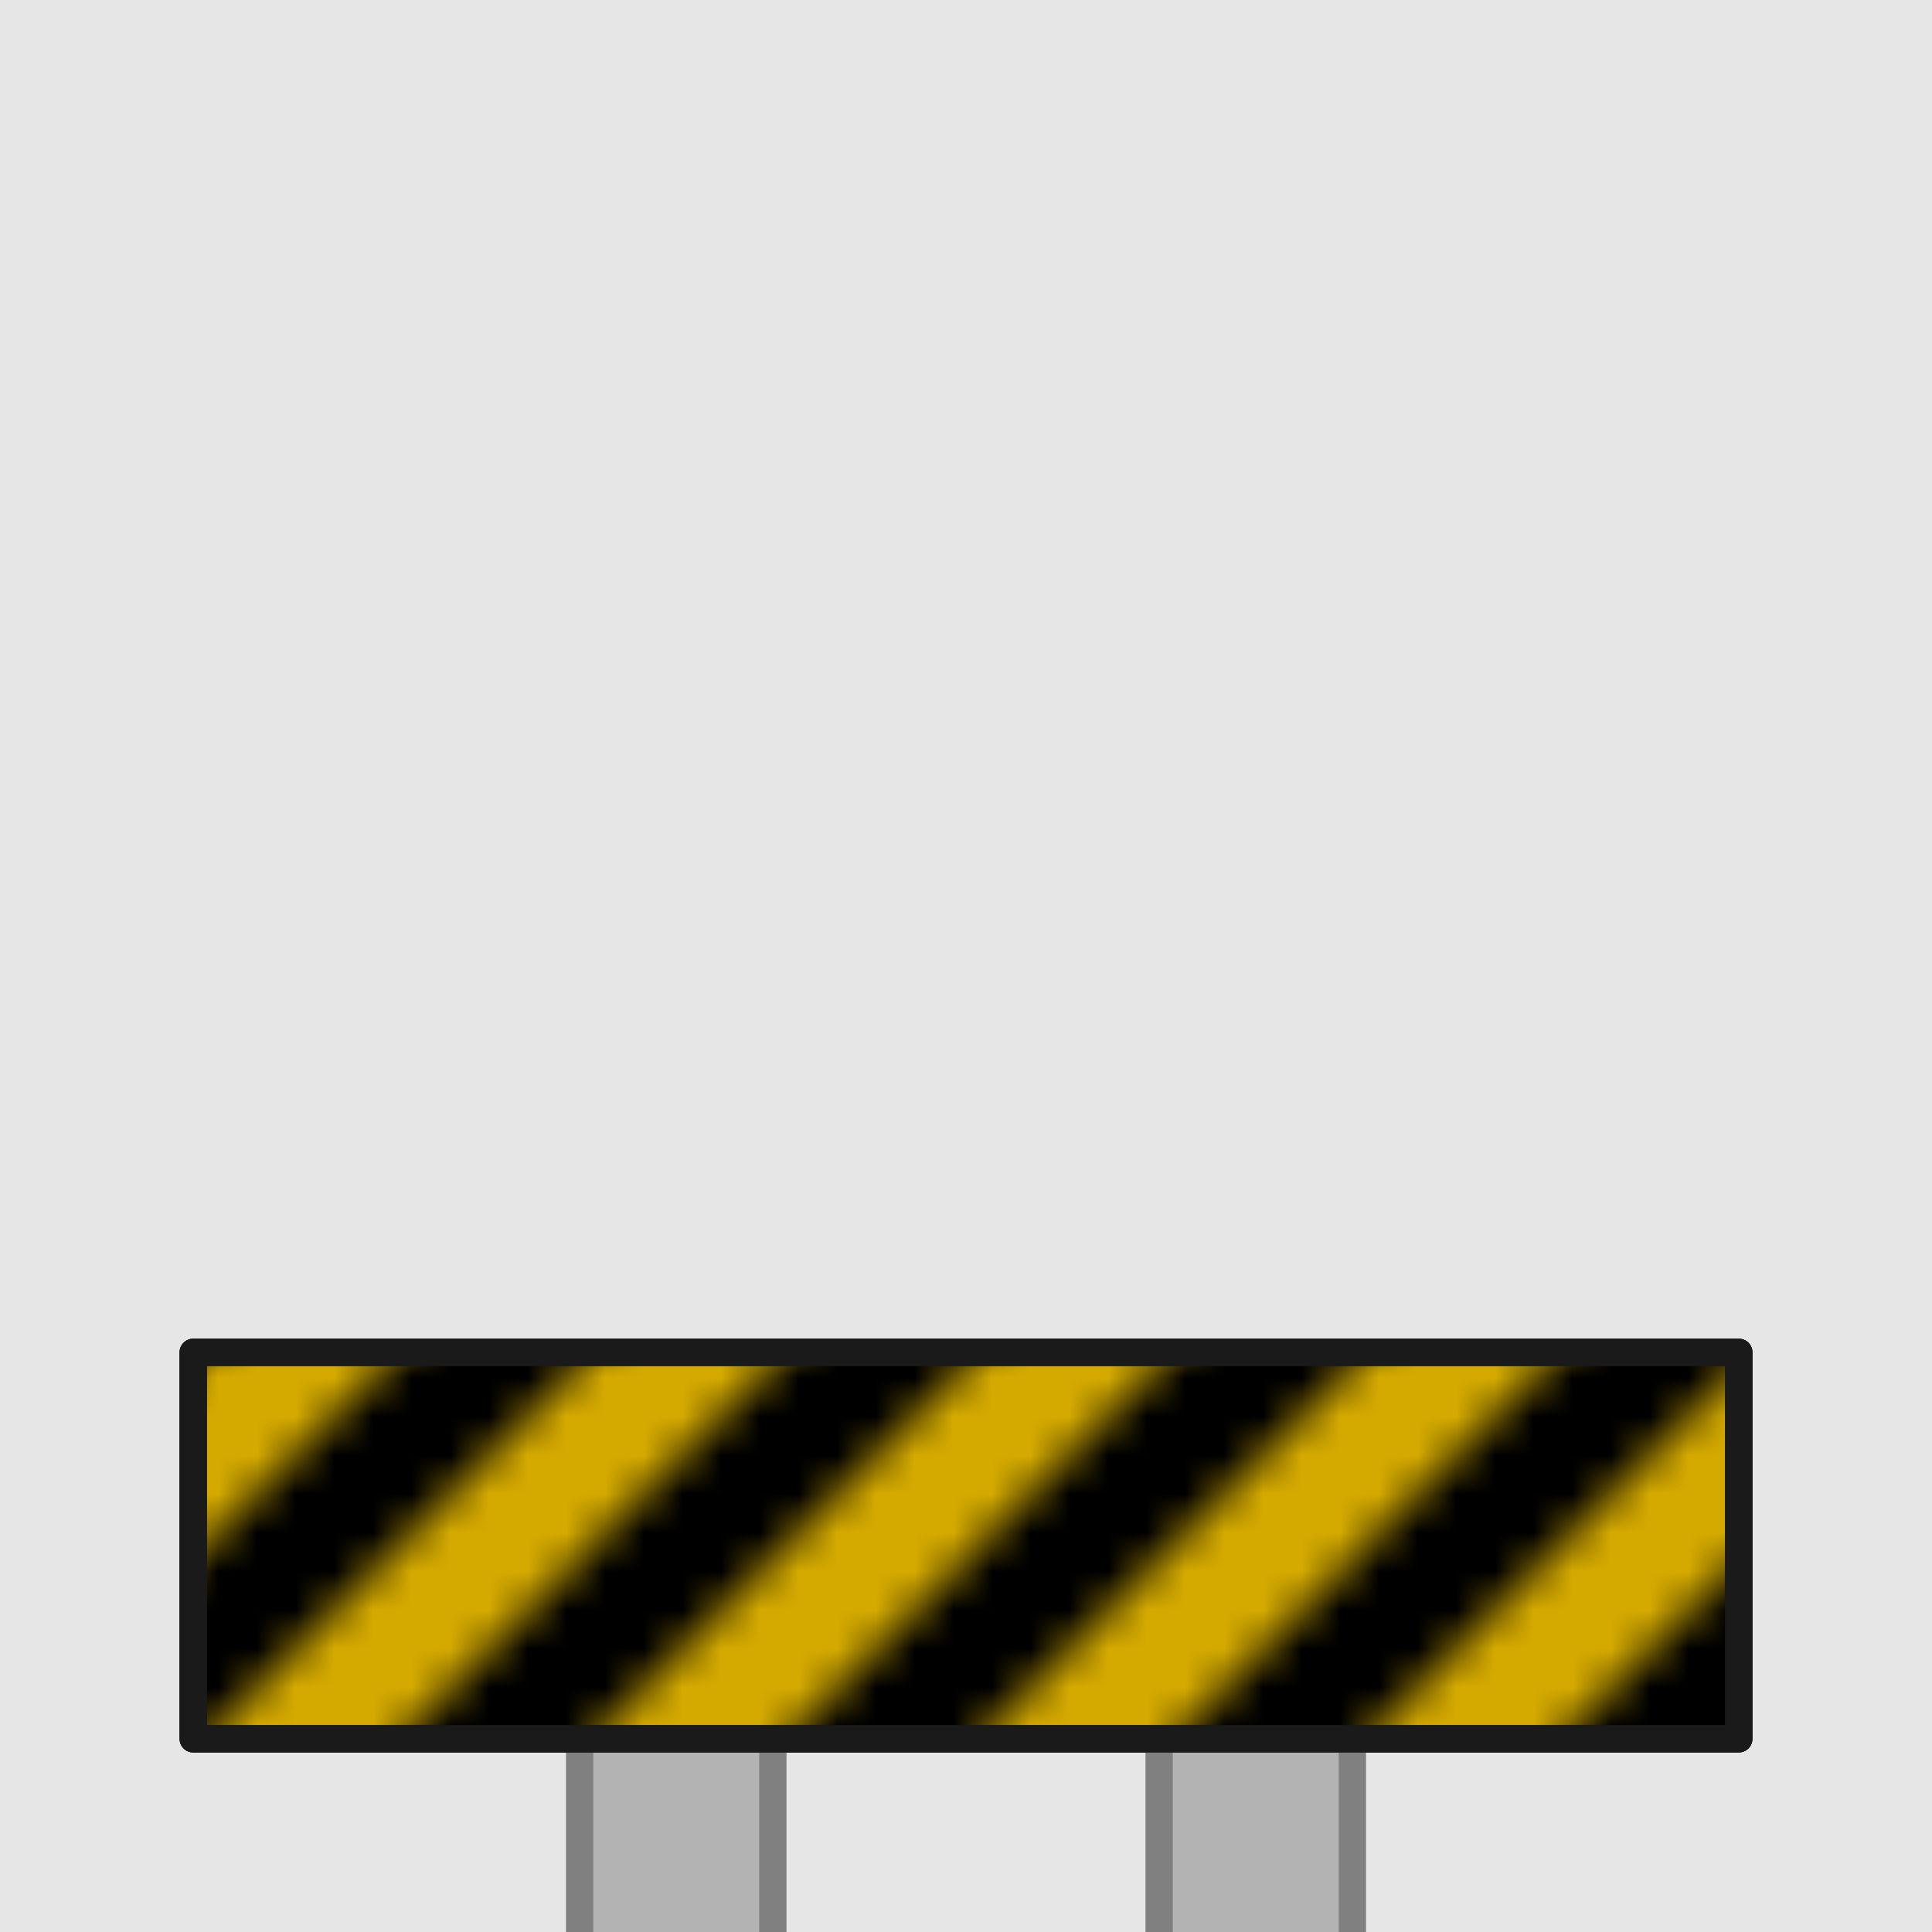 <?xml version="1.0" encoding="UTF-8" standalone="no"?>
<!-- Created with Inkscape (http://www.inkscape.org/) -->

<svg
   xmlns:dc="http://purl.org/dc/elements/1.1/"
   xmlns:cc="http://creativecommons.org/ns#"
   xmlns:rdf="http://www.w3.org/1999/02/22-rdf-syntax-ns#"
   xmlns:svg="http://www.w3.org/2000/svg"
   xmlns="http://www.w3.org/2000/svg"
   xmlns:xlink="http://www.w3.org/1999/xlink"
   xmlns:sodipodi="http://sodipodi.sourceforge.net/DTD/sodipodi-0.dtd"
   xmlns:inkscape="http://www.inkscape.org/namespaces/inkscape"
   width="50"
   height="50"
   viewBox="0 0 13.229 13.229"
   version="1.1"
   id="svg8"
   inkscape:version="0.92.4 (5da689c313, 2019-01-14)"
   sodipodi:docname="sprites11.svg">
  <defs
     id="defs2">
    <pattern
       inkscape:collect="always"
       xlink:href="#pattern3185"
       id="pattern2255"
       patternTransform="matrix(0.265,0,0,0.265,-22.49,266.573)" />
    <inkscape:path-effect
       effect="bend_path"
       id="path-effect7760"
       is_visible="true"
       bendpath="m -19.844,301.008 c 0.691,0 1.354,0.275 1.843,0.763 0.134,0.134 0.251,0.28 0.352,0.437 0.098,0.152 0.179,0.314 0.243,0.483"
       prop_scale="0.95"
       scale_y_rel="false"
       vertical="false" />
    <pattern
       patternUnits="userSpaceOnUse"
       width="10"
       height="10"
       patternTransform="matrix(0.265,0,0,0.265,17.198,253.344)"
       id="pattern3185">
      <path
         inkscape:connector-curvature="0"
         id="rect3070"
         d="M 10,5.012 5.012,10 h 4.988 z"
         style="opacity:1;fill:#000000;fill-opacity:1;fill-rule:nonzero;stroke:none;stroke-width:1.002;stroke-linecap:butt;stroke-linejoin:round;stroke-miterlimit:4;stroke-dasharray:1.002, 1.002;stroke-dashoffset:0;stroke-opacity:1" />
      <path
         inkscape:connector-curvature="0"
         id="rect3080"
         d="M 4.988,0 0,4.988 V 10 L 10,0 Z"
         style="opacity:1;fill:#000000;fill-opacity:1;fill-rule:nonzero;stroke:none;stroke-width:1.002;stroke-linecap:butt;stroke-linejoin:round;stroke-miterlimit:4;stroke-dasharray:1.002, 1.002;stroke-dashoffset:0;stroke-opacity:1" />
    </pattern>
    <pattern
       patternUnits="userSpaceOnUse"
       width="10"
       height="10"
       patternTransform="matrix(0.265,0,0,0.265,17.198,253.344)"
       id="pattern3215">
      <path
         inkscape:connector-curvature="0"
         id="path3211"
         d="M 10,5.012 5.012,10 h 4.988 z"
         style="opacity:1;fill:#4d4d4d;fill-opacity:1;fill-rule:nonzero;stroke:none;stroke-width:1.002;stroke-linecap:butt;stroke-linejoin:round;stroke-miterlimit:4;stroke-dasharray:1.002, 1.002;stroke-dashoffset:0;stroke-opacity:1" />
      <path
         inkscape:connector-curvature="0"
         id="path3213"
         d="M 4.988,0 0,4.988 V 10 L 10,0 Z"
         style="opacity:1;fill:#4d4d4d;fill-opacity:1;fill-rule:nonzero;stroke:none;stroke-width:1.002;stroke-linecap:butt;stroke-linejoin:round;stroke-miterlimit:4;stroke-dasharray:1.002, 1.002;stroke-dashoffset:0;stroke-opacity:1" />
    </pattern>
    <clipPath
       clipPathUnits="userSpaceOnUse"
       id="clipPath1555">
      <circle
         r="20"
         cy="88.388"
         cx="153.093"
         id="circle1557"
         style="opacity:1;fill:#808080;fill-opacity:1;fill-rule:nonzero;stroke:#666666;stroke-width:1;stroke-linecap:butt;stroke-linejoin:miter;stroke-miterlimit:4;stroke-dasharray:none;stroke-dashoffset:0;stroke-opacity:1"
         transform="rotate(15)" />
    </clipPath>
  </defs>
  <sodipodi:namedview
     id="base"
     pagecolor="#ffffff"
     bordercolor="#666666"
     borderopacity="1.0"
     inkscape:pageopacity="0.0"
     inkscape:pageshadow="2"
     inkscape:zoom="2"
     inkscape:cx="-135.6525"
     inkscape:cy="-17.1212"
     inkscape:document-units="px"
     inkscape:current-layer="layer1"
     showgrid="true"
     units="px"
     showguides="true"
     inkscape:guide-bbox="true"
     inkscape:snap-global="true"
     inkscape:snap-to-guides="true"
     inkscape:snap-intersection-paths="true"
     inkscape:snap-bbox="true"
     inkscape:snap-others="true"
     inkscape:snap-center="true"
     inkscape:snap-grids="true"
     inkscape:window-width="1874"
     inkscape:window-height="1016"
     inkscape:window-x="46"
     inkscape:window-y="27"
     inkscape:window-maximized="1"
     inkscape:bbox-paths="true"
     inkscape:snap-smooth-nodes="false"
     inkscape:bbox-nodes="true"
     inkscape:object-paths="true"
     inkscape:snap-object-midpoints="true"
     inkscape:snap-nodes="true"
     inkscape:snap-bbox-edge-midpoints="true">
    <inkscape:grid
       type="xygrid"
       id="grid1366"
       spacingx="1.323"
       spacingy="1.323"
       color="#ff9d3f"
       opacity="0.125"
       empspacing="10"
       enabled="true" />
  </sodipodi:namedview>
  <g
     inkscape:label="Layer 1"
     inkscape:groupmode="layer"
     id="layer1"
     transform="translate(0,-283.771)"
     style="display:inline">
    <path
       style="opacity:1;fill:#e6e6e6;fill-opacity:1;fill-rule:nonzero;stroke:none;stroke-width:0.076;stroke-linecap:butt;stroke-linejoin:round;stroke-miterlimit:4;stroke-dasharray:0.076, 0.076;stroke-dashoffset:0;stroke-opacity:1"
       d="m 0,283.771 v 13.229 l 13.229,-1e-5 v -4.41 -8.819 z"
       id="rect1417"
       inkscape:connector-curvature="0"
       sodipodi:nodetypes="cccccc" />
    <path
       style="opacity:1;fill:#b3b3b3;fill-opacity:1;fill-rule:nonzero;stroke:#808080;stroke-width:0.187;stroke-linecap:butt;stroke-linejoin:round;stroke-miterlimit:4;stroke-dasharray:none;stroke-dashoffset:0;stroke-opacity:1"
       d="m 3.969,297 v -1.323 H 5.292 V 297"
       id="rect3421"
       inkscape:connector-curvature="0"
       sodipodi:nodetypes="cccc" />
    <rect
       y="293.031"
       x="1.323"
       height="2.646"
       width="10.583"
       id="rect3409"
       style="opacity:1;fill:#d4aa00;fill-opacity:1;fill-rule:nonzero;stroke:#4d4d4d;stroke-width:0.187;stroke-linecap:butt;stroke-linejoin:round;stroke-miterlimit:4;stroke-dasharray:none;stroke-dashoffset:0;stroke-opacity:1" />
    <path
       style="opacity:1;fill:#b3b3b3;fill-opacity:1;fill-rule:nonzero;stroke:#808080;stroke-width:0.187;stroke-linecap:butt;stroke-linejoin:round;stroke-miterlimit:4;stroke-dasharray:none;stroke-dashoffset:0;stroke-opacity:1"
       d="m 7.937,297 v -1.323 H 9.26 V 297"
       id="rect3423"
       inkscape:connector-curvature="0"
       sodipodi:nodetypes="cccc" />
    <rect
       style="opacity:1;fill:url(#pattern2255);fill-opacity:1;fill-rule:nonzero;stroke:#1a1a1a;stroke-width:0.187;stroke-linecap:butt;stroke-linejoin:round;stroke-miterlimit:4;stroke-dasharray:none;stroke-dashoffset:0;stroke-opacity:1"
       id="rect3403"
       width="10.583"
       height="2.646"
       x="1.323"
       y="293.031" />
    <rect
       style="opacity:1;fill:#d4aa00;fill-opacity:0;fill-rule:nonzero;stroke:#1a1a1a;stroke-width:0.187;stroke-linecap:butt;stroke-linejoin:round;stroke-miterlimit:4;stroke-dasharray:none;stroke-dashoffset:0;stroke-opacity:1"
       id="rect3411"
       width="10.583"
       height="2.646"
       x="1.323"
       y="293.031" />
  </g>
</svg>
